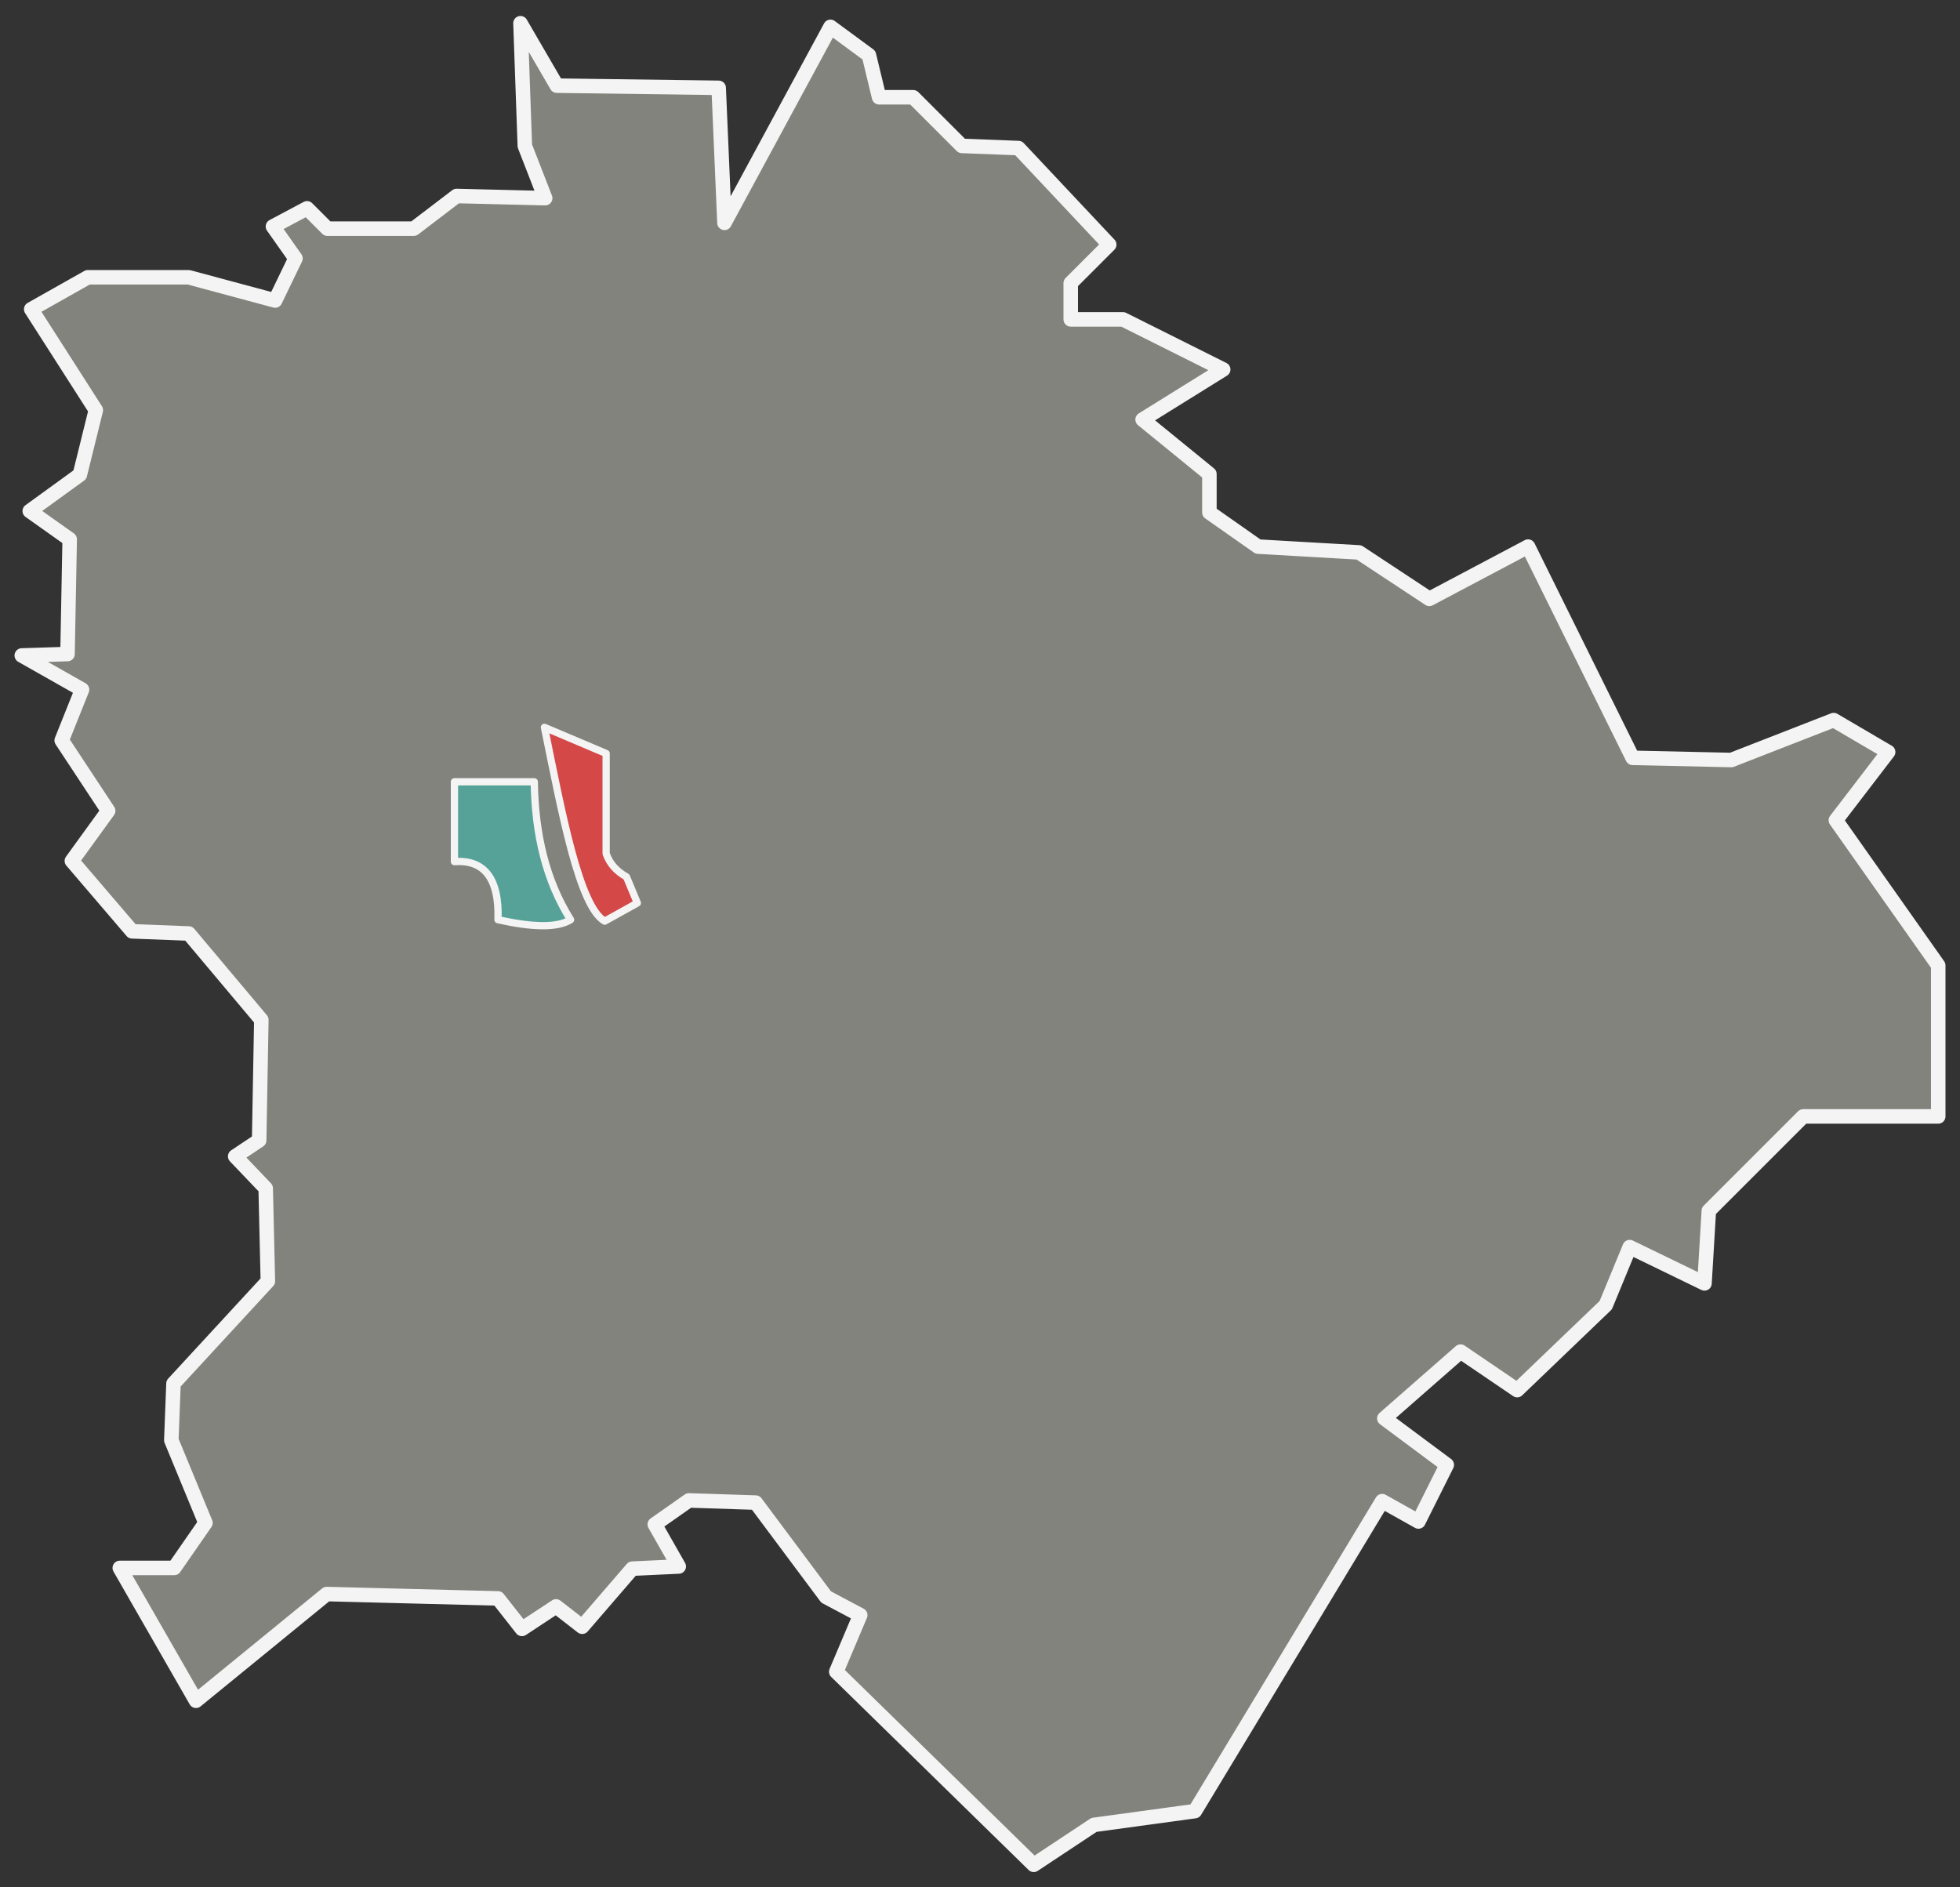 <?xml version="1.0" encoding="utf-8"?>
<!-- Generator: Adobe Illustrator 22.0.1, SVG Export Plug-In . SVG Version: 6.00 Build 0)  -->
<svg version="1.1" id="Layer_1" xmlns="http://www.w3.org/2000/svg" xmlns:xlink="http://www.w3.org/1999/xlink" x="0px" y="0px"
	 viewBox="0 0 270 260" style="enable-background:new 0 0 270 260;" xml:space="preserve">
<rect x="0" y="0" width="270" height="260" fill="#333333" stroke="none"/>
<style type="text/css">
	.st0{fill:#82837c;stroke:#F4F4F4;stroke-width:2;stroke-linejoin:round;}
	.st1{fill:#D44848;stroke:#F4F4F4;stroke-linejoin:round;}
	.st2{fill:#57A298;stroke:#F4F4F4;stroke-linejoin:round;}
</style>
<g>
	<path id="budapest" class="st0" d="M76.7,11.8l-5-8.6l0.6,16.9l2.8,7.2l-12.2-0.3L57,31.5H45.1l-2.8-2.8l-4.7,2.5l3.1,4.4l-2.8,5.8
		L26,38.2H12.1l-7.8,4.4l8.9,13.9L11,65.4l-6.9,5l5.5,3.9L9.3,90.1L3,90.3l8.3,4.7L8.5,102l6.4,9.7l-5,6.9l8.3,9.7l7.8,0.3l10,11.9
		l-0.3,16.6l-3.3,2.2l4.2,4.4l0.3,12.8l-13,14.1l-0.3,7.8l4.7,11.4L24,216h-7.5l10.5,18.3l18-14.7l23.6,0.6l3.3,4.2l4.7-3.1l3.6,2.8
		l6.9-8l6.4-0.3l-3.3-5.8l4.7-3.3l9.2,0.3l9.7,13l4.7,2.5l-3.3,7.8l27.2,26.6l8.3-5.5l13.9-1.9l25.8-42.7l5,2.8l3.9-7.8l-8.6-6.4
		l10.5-9.2l7.8,5.3l12.2-11.7l3.3-8l10.3,5l0.6-10l13-13H267v-20.8l-14.1-20l7.2-9.4l-7.5-4.4l-14.1,5.5l-13.6-0.3l-14.4-29.1
		l-13.6,7.2l-9.7-6.4l-13.9-0.8l-6.7-4.7v-5.3l-9.2-7.5l11.1-6.9L154.7,44h-7.2v-5l5.3-5.3l-12.5-13.3l-7.8-0.3l-6.7-6.7h-4.7
		l-1.4-5.8l-5.3-3.9L99.8,30.7l-0.8-18.6L76.7,11.8z"/>
	<path class="st1" d="M75,100.2l8.5,3.6v13.8c0.5,1.4,1.4,2.4,2.8,3.2l1.5,3.6l-4.5,2.5C79.8,124.9,77.4,112,75,100.2z"/>
	<path class="st2" d="M73.6,107.7h-11v11c4-0.3,6.2,2.2,6,8c4.5,1,8.1,1.2,10,0C75.2,121.3,73.7,114.9,73.6,107.7z"/>
</g>
</svg>
